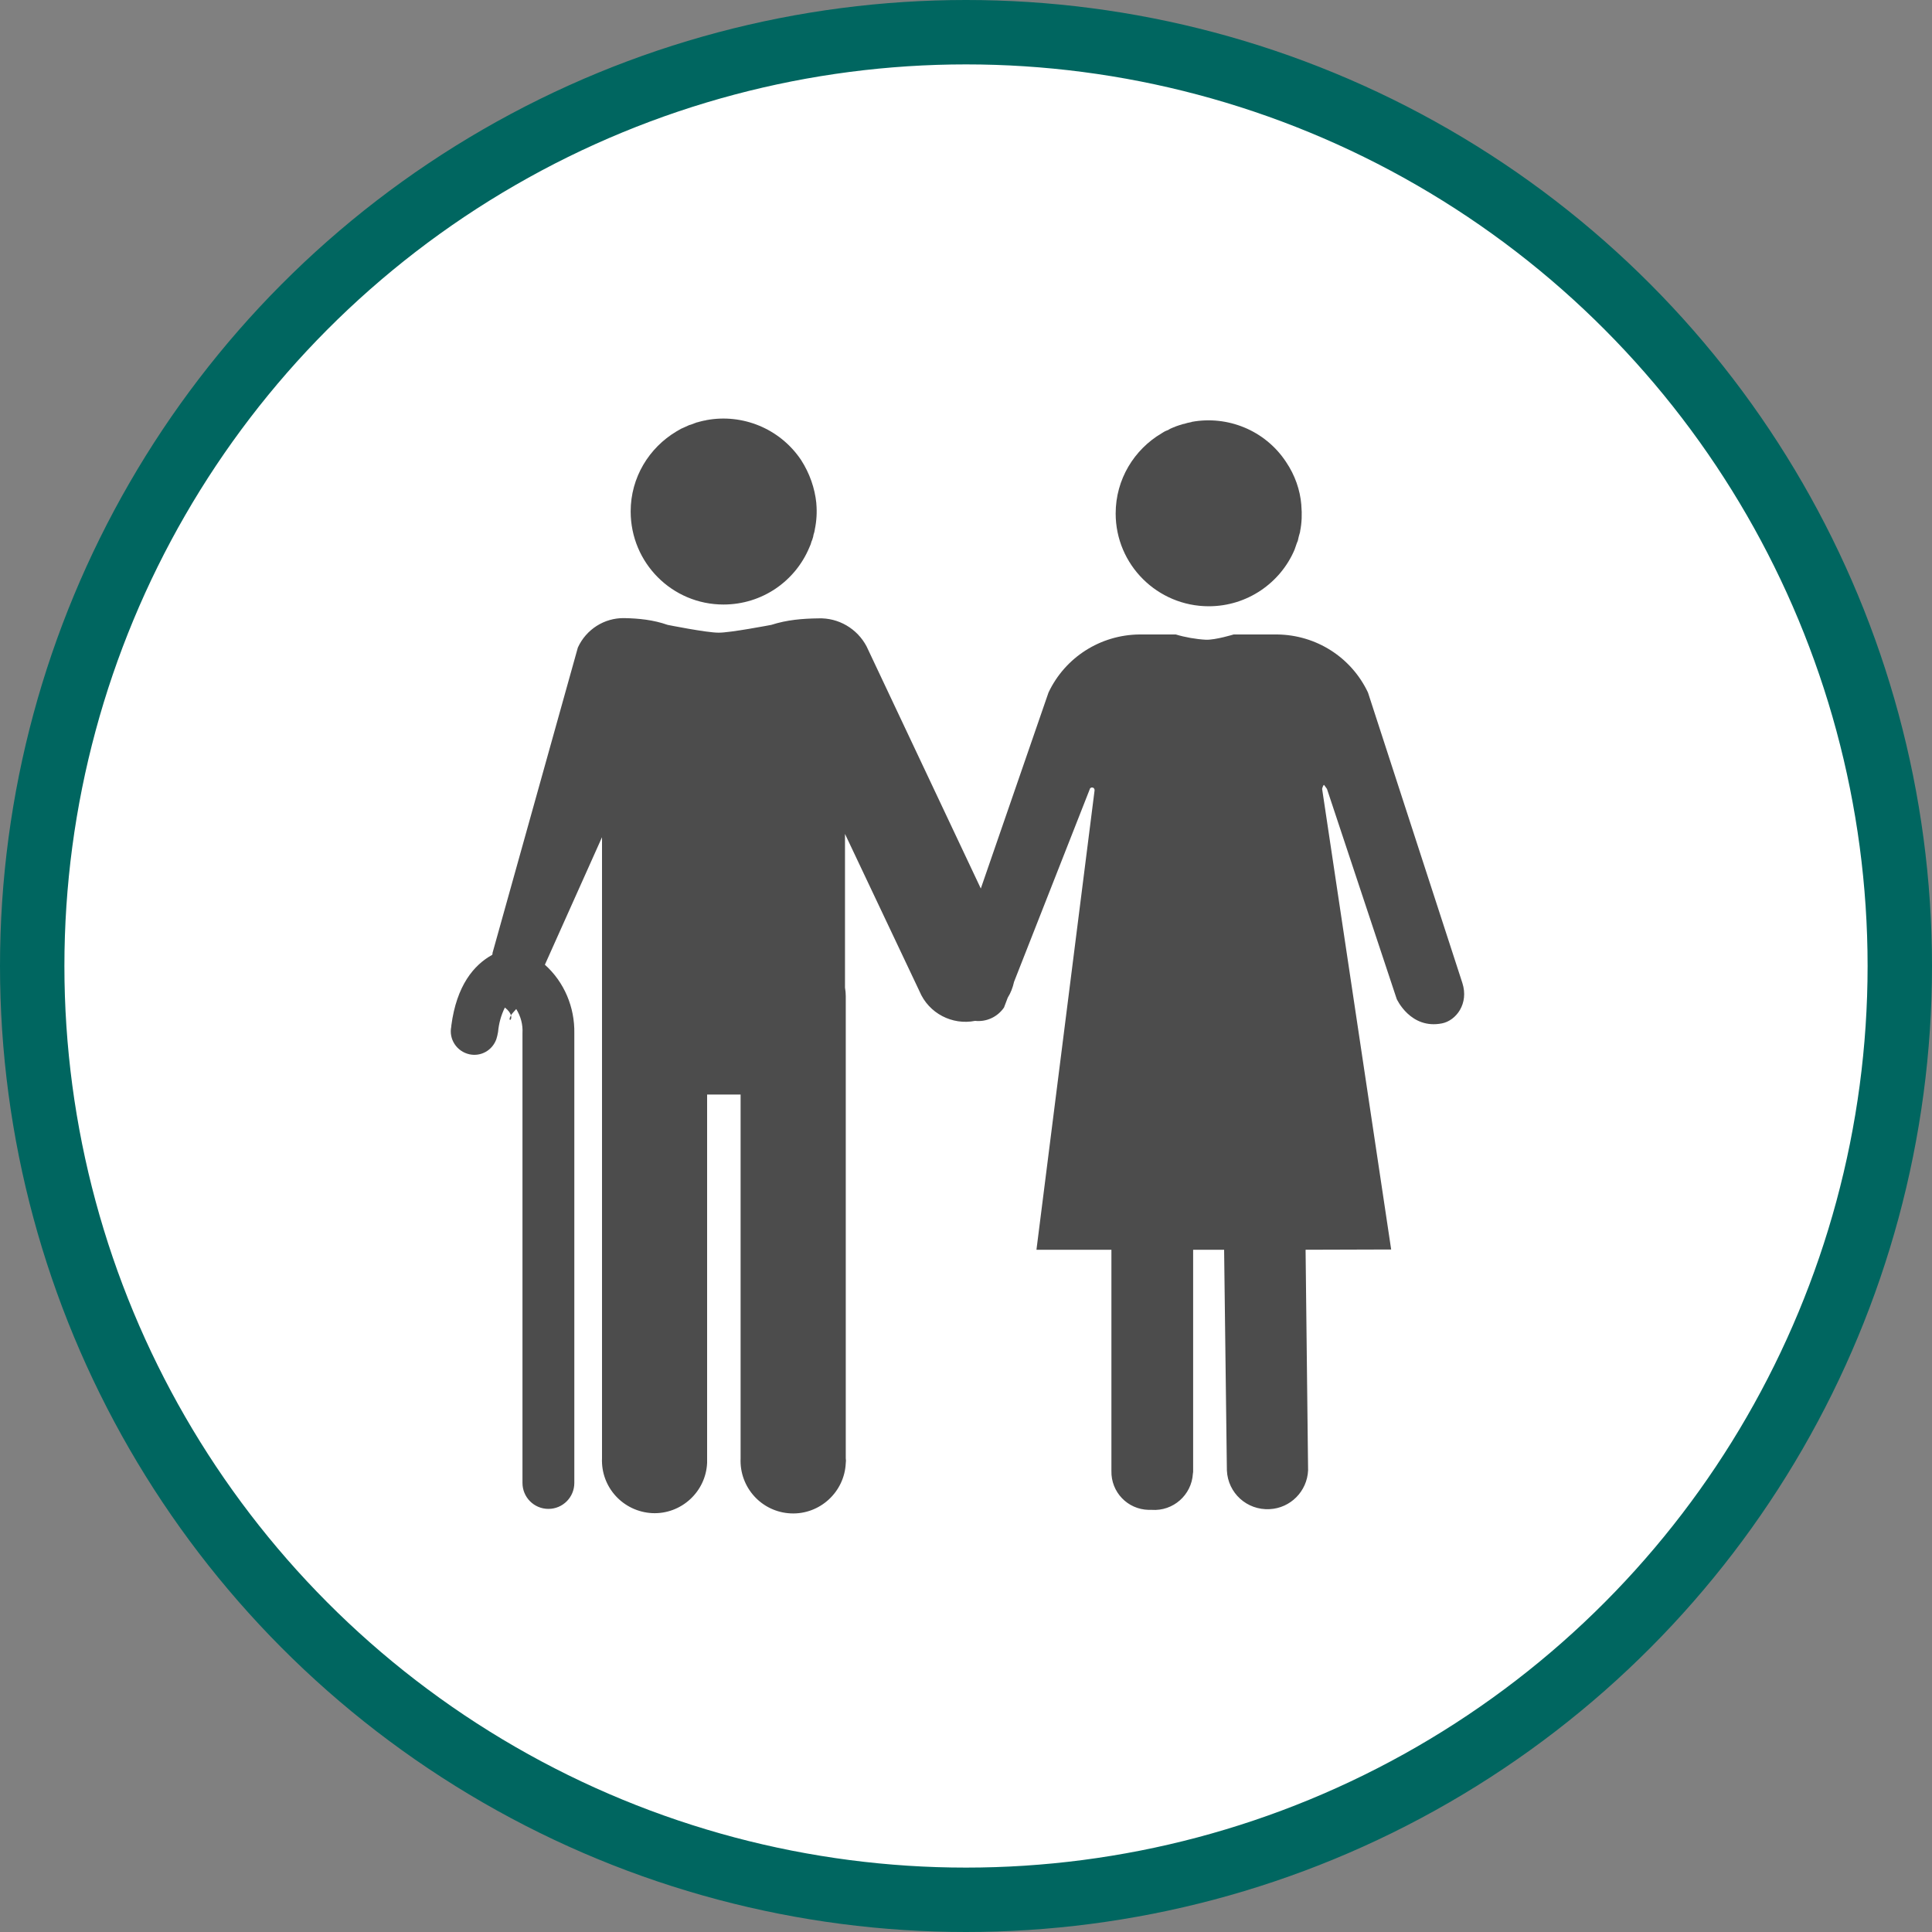 <?xml version="1.0" encoding="UTF-8" standalone="no"?>
<!-- Created with Inkscape (http://www.inkscape.org/) -->

<svg
   xmlns:dc="http://purl.org/dc/elements/1.1/"
   xmlns:cc="http://creativecommons.org/ns#"
   xmlns:rdf="http://www.w3.org/1999/02/22-rdf-syntax-ns#"
   xmlns:svg="http://www.w3.org/2000/svg"
   xmlns="http://www.w3.org/2000/svg"
   xmlns:xlink="http://www.w3.org/1999/xlink"
   xmlns:sodipodi="http://sodipodi.sourceforge.net/DTD/sodipodi-0.dtd"
   xmlns:inkscape="http://www.inkscape.org/namespaces/inkscape"
   width="30px"
   height="30px"
   version="1.1"
   id="svg8"
   inkscape:version="0.92.4 5da689c313, 2019-01-14"
   sodipodi:docname="container.svg">
  <rect width="100%" height="100%" fill="#808080" stroke="none"/>
  <defs
     id="defs2" />
  <sodipodi:namedview
     id="base"
     pagecolor="#ffffff"
     bordercolor="#666666"
     borderopacity="1.0"
     inkscape:pageopacity="0.0"
     inkscape:pageshadow="2"
     inkscape:zoom="13.049334"
     inkscape:cx="18.679046"
     inkscape:cy="12.165829"
     inkscape:document-units="px"
     inkscape:current-layer="layer1"
     showgrid="false"
     inkscape:snap-page="false"
     units="px"
     inkscape:window-width="1884"
     inkscape:window-height="1061"
     inkscape:window-x="0"
     inkscape:window-y="0"
     inkscape:window-maximized="1"
     fit-margin-top="0"
     fit-margin-left="0"
     fit-margin-right="0"
     fit-margin-bottom="0" />
    <circle
       style="color:#000000;clip-rule:nonzero;display:inline;overflow:visible;visibility:visible;opacity:1;isolation:auto;mix-blend-mode:normal;color-interpolation:sRGB;color-interpolation-filters:linearRGB;solid-color:#000000;solid-opacity:1;vector-effect:none;fill:#ffffff;fill-opacity:1;fill-rule:evenodd;stroke:#006660;stroke-width:1;stroke-linecap:butt;stroke-linejoin:miter;stroke-miterlimit:4;stroke-dasharray:none;stroke-dashoffset:0;stroke-opacity:1;marker:none;color-rendering:auto;image-rendering:auto;shape-rendering:auto;text-rendering:auto;enable-background:accumulate"
       id="path815"
       cx="15"
       cy="15"
       r="14.5" />
<g transform="translate(7.0,6.5)"><path fill-rule="nonzero" fill="rgb(30%,30%,30%)" fill-opacity="1" d="M 2.793 1.441 C 2.793 2.242 3.438 2.887 4.234 2.887 C 4.836 2.887 5.348 2.523 5.566 2.004 C 5.582 1.973 5.594 1.938 5.602 1.906 C 5.609 1.895 5.613 1.879 5.617 1.867 C 5.625 1.848 5.629 1.824 5.633 1.801 C 5.641 1.777 5.648 1.754 5.652 1.727 C 5.652 1.727 5.652 1.723 5.652 1.723 C 5.68 1.59 5.688 1.453 5.676 1.32 C 5.676 1.316 5.676 1.316 5.676 1.312 C 5.652 1.082 5.574 0.852 5.438 0.641 C 5.105 0.148 4.523 -0.078 3.973 0.023 C 3.969 0.023 3.965 0.023 3.961 0.027 C 3.922 0.031 3.887 0.043 3.852 0.051 C 3.84 0.055 3.828 0.059 3.82 0.059 C 3.789 0.07 3.758 0.082 3.727 0.094 C 3.711 0.098 3.695 0.102 3.684 0.109 C 3.656 0.121 3.629 0.133 3.605 0.145 C 3.586 0.152 3.57 0.16 3.551 0.172 C 3.535 0.18 3.52 0.191 3.504 0.199 C 3.078 0.453 2.793 0.914 2.793 1.441 Z M 2.793 1.441 "/>
<path fill-rule="nonzero" fill="rgb(30%,30%,30%)" fill-opacity="1" d="M 0.934 9.266 C 0.875 9.367 0.961 9.352 0.934 9.266 Z M 0.934 9.266 "/>
<path fill-rule="nonzero" fill="rgb(30%,30%,30%)" fill-opacity="1" d="M 15.707 8.762 L 14.242 4.254 C 13.984 3.707 13.438 3.359 12.832 3.352 L 12.156 3.352 C 12.156 3.352 11.875 3.438 11.727 3.434 C 11.574 3.426 11.398 3.395 11.258 3.352 L 10.691 3.352 C 10.086 3.359 9.539 3.707 9.281 4.254 L 8.23 7.297 L 6.457 3.539 C 6.312 3.262 6.02 3.09 5.707 3.102 C 5.461 3.105 5.219 3.125 4.977 3.203 C 4.977 3.203 4.324 3.328 4.156 3.324 C 3.969 3.324 3.367 3.203 3.367 3.203 C 3.145 3.125 2.918 3.102 2.691 3.098 C 2.383 3.094 2.102 3.273 1.973 3.555 L 0.648 8.297 C 0.648 8.309 0.648 8.32 0.641 8.328 C 0.359 8.484 0.09 8.801 0.008 9.426 L 0.008 9.438 C -0.035 9.637 0.094 9.828 0.289 9.871 C 0.469 9.91 0.645 9.809 0.707 9.637 C 0.719 9.602 0.727 9.562 0.734 9.523 C 0.746 9.391 0.781 9.262 0.84 9.145 C 0.898 9.191 0.926 9.234 0.934 9.266 C 0.949 9.242 0.977 9.211 1.016 9.168 C 1.086 9.281 1.121 9.41 1.113 9.543 L 1.113 16.527 C 1.113 16.75 1.293 16.93 1.516 16.93 C 1.738 16.93 1.918 16.75 1.918 16.527 L 1.918 9.547 C 1.926 9.141 1.762 8.75 1.461 8.48 L 2.348 6.5 L 2.348 16.141 C 2.328 16.594 2.676 16.973 3.129 16.996 C 3.578 17.016 3.961 16.664 3.98 16.215 C 3.98 16.188 3.98 16.164 3.98 16.141 L 3.98 10.496 L 4.5 10.496 L 4.5 16.145 C 4.48 16.598 4.828 16.98 5.281 17 C 5.73 17.02 6.113 16.668 6.133 16.219 C 6.137 16.195 6.137 16.168 6.133 16.145 L 6.133 8.969 C 6.133 8.926 6.129 8.879 6.121 8.836 L 6.121 6.449 L 7.277 8.891 C 7.422 9.238 7.789 9.422 8.141 9.352 C 8.316 9.371 8.488 9.293 8.59 9.145 L 8.648 8.992 C 8.695 8.918 8.727 8.832 8.746 8.746 L 9.922 5.754 C 9.926 5.734 9.949 5.723 9.969 5.73 C 9.988 5.734 10 5.758 9.996 5.777 L 9.094 12.906 L 10.258 12.906 L 10.258 16.34 C 10.25 16.668 10.508 16.938 10.836 16.945 C 10.852 16.945 10.867 16.945 10.883 16.945 C 11.215 16.969 11.504 16.715 11.523 16.383 C 11.527 16.367 11.527 16.352 11.527 16.34 L 11.527 12.906 L 12.008 12.906 L 12.051 16.332 C 12.066 16.684 12.363 16.953 12.715 16.934 C 13.039 16.918 13.297 16.656 13.312 16.332 L 13.273 12.906 L 14.602 12.902 L 13.531 5.758 C 13.523 5.758 13.551 5.672 13.562 5.691 C 13.562 5.695 13.605 5.746 13.605 5.75 L 14.688 9.012 C 14.688 9.012 14.902 9.488 15.391 9.391 C 15.609 9.348 15.812 9.086 15.707 8.762 Z M 15.707 8.762 "/>
<path fill-rule="nonzero" fill="rgb(30%,30%,30%)" fill-opacity="1" d="M 10.324 1.473 C 10.324 2.27 10.973 2.914 11.77 2.914 C 12.367 2.914 12.883 2.551 13.102 2.035 C 13.113 2 13.125 1.969 13.137 1.934 C 13.141 1.922 13.148 1.91 13.152 1.898 C 13.156 1.875 13.164 1.852 13.168 1.828 C 13.176 1.805 13.18 1.781 13.188 1.758 C 13.188 1.754 13.188 1.754 13.188 1.75 C 13.215 1.617 13.219 1.484 13.207 1.348 C 13.207 1.344 13.207 1.344 13.207 1.34 C 13.188 1.109 13.109 0.879 12.969 0.672 C 12.641 0.176 12.055 -0.051 11.504 0.051 C 11.5 0.055 11.5 0.055 11.496 0.055 C 11.457 0.062 11.422 0.07 11.387 0.082 C 11.375 0.082 11.363 0.086 11.355 0.09 C 11.324 0.098 11.293 0.109 11.258 0.121 C 11.246 0.129 11.23 0.133 11.219 0.137 C 11.191 0.148 11.164 0.16 11.141 0.176 C 11.121 0.184 11.102 0.191 11.086 0.199 C 11.07 0.207 11.055 0.219 11.035 0.23 C 10.613 0.48 10.324 0.941 10.324 1.473 Z M 10.324 1.473 "/>
</g>
</svg>
